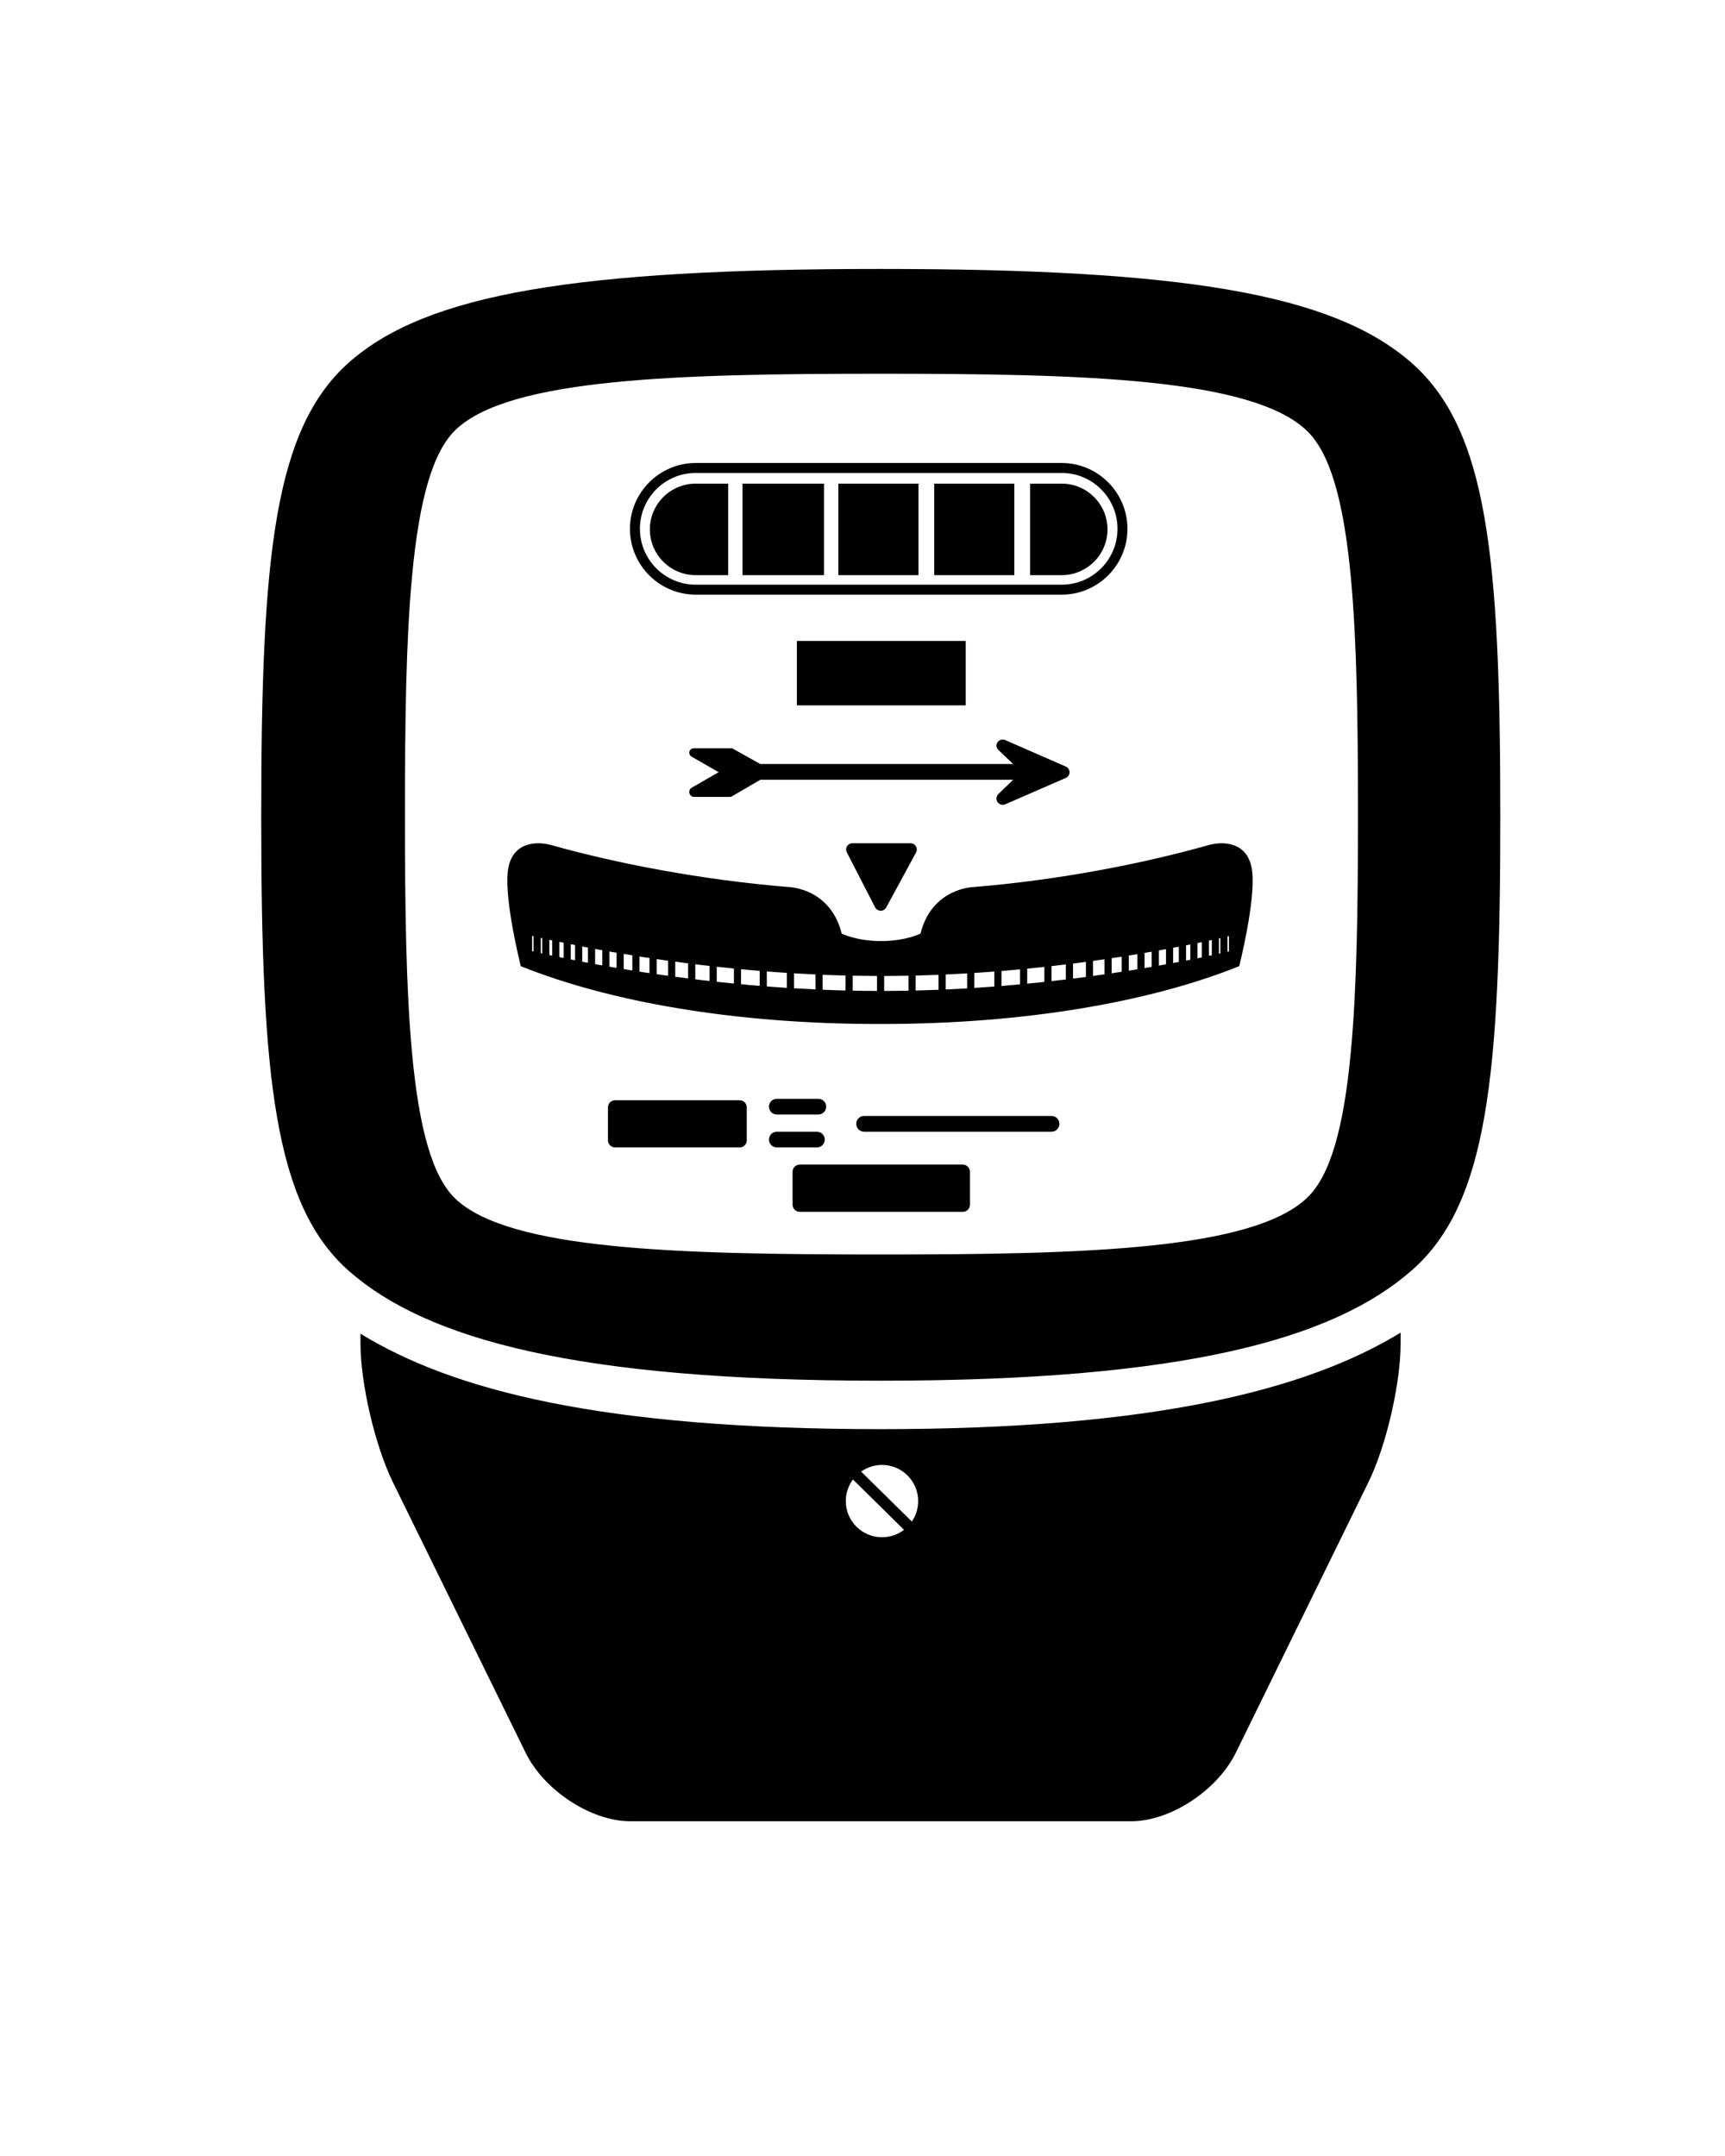 <?xml version="1.0" encoding="UTF-8" standalone="no"?>
<svg
   xmlns:dc="http://purl.org/dc/elements/1.1/"
   xmlns:cc="http://creativecommons.org/ns#"
   xmlns:rdf="http://www.w3.org/1999/02/22-rdf-syntax-ns#"
   xmlns:svg="http://www.w3.org/2000/svg"
   xmlns="http://www.w3.org/2000/svg"
   xmlns:sodipodi="http://sodipodi.sourceforge.net/DTD/sodipodi-0.dtd"
   xmlns:inkscape="http://www.inkscape.org/namespaces/inkscape"
   version="1.1"
   x="0px"
   y="0px"
   viewBox="0 0 100 125"
   enable-background="new 0 0 100 100"
   xml:space="preserve"
   id="svg10"
   sodipodi:docname="ElectricityMeter.svg"
   inkscape:version="0.92.1 r15371"><defs
     id="defs14" /><sodipodi:namedview
     pagecolor="#ffffff"
     bordercolor="#666666"
     borderopacity="1"
     objecttolerance="10"
     gridtolerance="10"
     guidetolerance="10"
     inkscape:pageopacity="0"
     inkscape:pageshadow="2"
     inkscape:window-width="1600"
     inkscape:window-height="878"
     id="namedview12"
     showgrid="false"
     inkscape:zoom="1.888"
     inkscape:cx="40.730932"
     inkscape:cy="62.5"
     inkscape:window-x="-8"
     inkscape:window-y="-8"
     inkscape:window-maximized="1"
     inkscape:current-layer="svg10" /><g
     id="g4"
     transform="translate(1.059,10.593)"><path
       d="m 46.712,17.446 h -4.729 v 5.308 h 4.729 z m 5.474,0 h -4.644 v 5.308 h 4.644 z m -12.909,5.308 h 1.877 v -5.308 h -1.877 c -1.469,0 -2.662,1.187 -2.662,2.654 0,1.469 1.194,2.654 2.662,2.654 z M 63.144,20.1 c 0,-1.467 -1.194,-2.654 -2.659,-2.654 h -1.829 v 5.308 h 1.829 c 1.464,0 2.659,-1.185 2.659,-2.654 z M 19.838,66.731 v 0.563 c 0,2.328 0.847,5.95 1.889,8.07 l 7.681,15.655 C 30.48,93.213 33.208,95 35.485,95 h 29.03 c 2.273,0 4.995,-1.787 6.071,-3.979 l 7.673,-15.655 c 1.038,-2.108 1.877,-5.728 1.877,-8.07 V 66.67 c -5.43,3.316 -14.31,5.596 -30.138,5.596 -16.177,0 -24.811,-2.253 -30.16,-5.535 z m 30.233,11.802 c -1.158,0 -2.099,-0.938 -2.099,-2.098 0,-0.465 0.155,-0.9 0.414,-1.25 l 2.961,2.916 c -0.352,0.272 -0.796,0.432 -1.276,0.432 z m 2.097,-2.097 c 0,0.438 -0.134,0.85 -0.366,1.185 l -2.94,-2.894 c 0.341,-0.246 0.758,-0.386 1.21,-0.386 1.157,-10e-4 2.096,0.937 2.096,2.095 z m 5.575,-58.99 h -4.645 v 5.308 h 4.645 v -5.308 z m -18.466,6.438 h 21.209 c 2.104,0 3.814,-1.711 3.814,-3.817 0,-2.105 -1.711,-3.817 -3.814,-3.817 H 39.277 c -2.105,0 -3.817,1.712 -3.817,3.817 0,2.106 1.712,3.817 3.817,3.817 z m 0,-7.057 h 21.209 c 1.788,0 3.237,1.452 3.237,3.24 0,1.79 -1.449,3.239 -3.237,3.239 H 39.277 c -1.788,0 -3.239,-1.45 -3.239,-3.239 -10e-4,-1.788 1.451,-3.24 3.239,-3.24 z M 80.748,10.425 C 76.199,6.45 67.585,5 50,5 32.377,5 23.755,6.439 19.251,10.35 c -4.421,3.84 -5.166,11.245 -5.166,26.394 0,15.162 0.741,22.57 5.133,26.395 4.491,3.909 13.128,6.318 30.782,6.318 17.618,0 26.243,-2.421 30.78,-6.394 4.396,-3.849 5.135,-11.231 5.135,-26.32 0,-15.077 -0.741,-22.454 -5.167,-26.318 z m -3.491,39.898 c -0.419,4.543 -1.218,7.244 -2.516,8.504 -3.155,3.062 -13.053,3.312 -24.701,3.312 -11.679,0 -21.6,-0.244 -24.714,-3.248 -1.292,-1.247 -2.088,-3.949 -2.505,-8.508 -0.338,-3.686 -0.406,-8.173 -0.406,-13.775 0,-5.597 0.068,-10.079 0.41,-13.764 0.422,-4.555 1.225,-7.261 2.527,-8.515 3.125,-3.008 13.028,-3.253 24.687,-3.253 11.626,0 21.507,0.25 24.675,3.317 1.309,1.266 2.115,3.972 2.539,8.511 0.341,3.67 0.411,8.133 0.411,13.704 0,5.576 -0.069,10.043 -0.407,13.715 z m -22.499,6.605 h -9.456 c -0.229,0 -0.415,0.187 -0.415,0.415 v 1.91 c 0,0.227 0.186,0.413 0.415,0.413 h 9.456 c 0.229,0 0.412,-0.185 0.412,-0.413 v -1.91 c 0,-0.229 -0.184,-0.415 -0.412,-0.415 z m 2.01,-21.018 c 0.068,0.1 0.184,0.157 0.301,0.157 0.048,0 0.095,-0.01 0.143,-0.027 l 3.515,-1.53 c 0.129,-0.058 0.217,-0.187 0.217,-0.331 0,-0.142 -0.088,-0.272 -0.217,-0.329 l -3.515,-1.536 c -0.156,-0.069 -0.345,-0.016 -0.443,0.129 -0.098,0.144 -0.077,0.316 0.044,0.439 l 0.862,0.821 h -14.66 l -1.614,-0.904 c -0.04,-0.022 -0.086,-0.008 -0.134,-0.008 h -2.101 c -0.121,0 -0.226,0.072 -0.258,0.188 -0.029,0.117 0.021,0.235 0.125,0.296 l 1.57,0.903 -1.568,0.901 c -0.106,0.059 -0.156,0.199 -0.127,0.315 0.031,0.119 0.137,0.215 0.258,0.215 h 2.101 c 0.047,0 0.094,-0.026 0.134,-0.049 l 1.622,-0.946 h 14.652 l -0.862,0.836 c -0.123,0.125 -0.143,0.315 -0.045,0.46 z M 43.975,54.024 h 2.405 c 0.253,0 0.456,-0.201 0.456,-0.456 0,-0.253 -0.203,-0.454 -0.456,-0.454 h -2.405 c -0.252,0 -0.456,0.201 -0.456,0.454 0,0.255 0.204,0.456 0.456,0.456 z M 68.988,38.408 c -3.71,1.046 -8.561,2.018 -13.638,2.43 0,0 -2.396,0.062 -3.047,2.699 0,0 -0.867,0.431 -2.275,0.431 H 50.01 c -1.407,0 -2.274,-0.431 -2.274,-0.431 -0.652,-2.636 -3.047,-2.699 -3.047,-2.699 -5.082,-0.413 -10.057,-1.383 -13.767,-2.43 -0.869,-0.246 -2.34,-0.207 -2.543,1.515 -0.204,1.725 0.753,5.5 0.753,5.5 5.104,2.056 12.364,3.353 20.731,3.353 h 0.183 c 8.365,0 15.629,-1.297 20.734,-3.353 0,0 0.956,-3.775 0.751,-5.5 -0.204,-1.722 -1.675,-1.761 -2.543,-1.515 z M 29.873,44.573 C 29.79,44.568 29.79,44.561 29.79,44.554 v -0.891 c 0,0.006 0,0.014 0.083,0.021 z m 0.499,0.112 c -0.083,-0.006 -0.083,-0.013 -0.083,-0.02 v -0.887 c 0,0.004 0,0.011 0.083,0.018 z m 0.58,0.125 c -0.083,-0.013 -0.165,-0.022 -0.165,-0.035 v -0.888 c 0,0.013 0.082,0.025 0.165,0.037 z m 0.663,0.14 c -0.083,-0.018 -0.166,-0.034 -0.249,-0.052 v -0.886 c 0.083,0.018 0.166,0.034 0.249,0.052 z m 0.664,0.132 C 32.196,45.065 32.114,45.05 32.03,45.033 v -0.884 c 0.084,0.018 0.166,0.033 0.249,0.05 z m 0.746,0.144 C 32.86,45.205 32.777,45.184 32.694,45.163 V 44.28 c 0.083,0.021 0.166,0.042 0.331,0.064 z m 0.829,0.15 c -0.166,-0.023 -0.331,-0.05 -0.414,-0.074 v -0.881 c 0.083,0.023 0.248,0.051 0.414,0.075 z m 0.832,0.146 c -0.167,-0.025 -0.332,-0.048 -0.415,-0.071 v -0.88 c 0.083,0.023 0.248,0.046 0.415,0.072 z m 0.912,0.15 C 35.432,45.646 35.264,45.619 35.1,45.592 v -0.879 c 0.164,0.028 0.332,0.056 0.498,0.082 z m 0.995,0.154 c -0.25,-0.028 -0.415,-0.06 -0.582,-0.088 V 44.86 c 0.167,0.03 0.332,0.061 0.582,0.09 z m 1.079,0.153 C 37.422,45.95 37.174,45.918 37.009,45.887 V 45.01 c 0.165,0.032 0.413,0.063 0.663,0.095 z m 1.16,0.155 C 38.583,46.103 38.334,46.07 38.086,46.036 v -0.875 c 0.249,0.033 0.498,0.066 0.746,0.099 z m 1.245,0.148 C 39.744,46.25 39.496,46.218 39.248,46.184 v -0.872 c 0.249,0.032 0.497,0.064 0.829,0.097 z m 1.41,0.149 c -0.333,-0.033 -0.664,-0.067 -0.996,-0.102 v -0.873 c 0.333,0.037 0.664,0.072 0.996,0.104 z m 1.493,0.132 c -0.416,-0.028 -0.747,-0.06 -1.08,-0.095 v -0.87 c 0.333,0.034 0.664,0.065 1.08,0.096 z m 1.575,0.118 C 44.14,46.655 43.726,46.627 43.393,46.598 v -0.869 c 0.333,0.03 0.747,0.058 1.162,0.083 z m 1.659,0.089 C 45.8,46.75 45.385,46.728 44.97,46.705 v -0.867 c 0.415,0.023 0.83,0.046 1.244,0.065 z m 1.742,0.064 C 47.458,46.821 47.044,46.808 46.63,46.789 v -0.866 c 0.414,0.017 0.828,0.031 1.326,0.043 z m 1.824,0.024 c -0.499,0 -0.995,-0.005 -1.41,-0.016 v -0.867 c 0.415,0.008 0.911,0.014 1.41,0.017 z m 1.826,-0.013 c -0.502,0.009 -0.997,0.014 -1.41,0.015 v -0.867 c 0.413,-0.001 0.908,-0.007 1.41,-0.016 z m 1.742,-0.052 c -0.497,0.018 -0.911,0.03 -1.328,0.042 v -0.867 c 0.417,-0.012 0.831,-0.026 1.328,-0.042 z m 1.659,-0.082 c -0.416,0.023 -0.831,0.046 -1.245,0.063 v -0.868 c 0.414,-0.018 0.829,-0.041 1.245,-0.064 z m 1.574,-0.107 c -0.414,0.03 -0.826,0.057 -1.16,0.08 v -0.867 c 0.334,-0.024 0.746,-0.054 1.16,-0.082 z m 1.493,-0.125 c -0.414,0.032 -0.743,0.064 -1.078,0.094 v -0.87 c 0.335,-0.03 0.666,-0.061 1.078,-0.094 z m 1.41,-0.142 c -0.331,0.036 -0.662,0.069 -0.996,0.101 v -0.87 c 0.334,-0.032 0.665,-0.068 0.996,-0.103 z m 1.245,-0.141 c -0.331,0.032 -0.58,0.064 -0.831,0.096 V 45.42 c 0.251,-0.03 0.5,-0.062 0.831,-0.098 z m 1.163,-0.148 c -0.249,0.032 -0.501,0.064 -0.747,0.096 v -0.872 c 0.247,-0.033 0.5,-0.064 0.747,-0.098 z m 1.076,-0.149 c -0.248,0.032 -0.496,0.062 -0.663,0.094 v -0.875 c 0.167,-0.03 0.415,-0.062 0.663,-0.095 z m 0.996,-0.148 c -0.248,0.029 -0.413,0.059 -0.579,0.089 v -0.876 c 0.166,-0.03 0.331,-0.06 0.579,-0.089 z m 0.914,-0.147 c -0.168,0.027 -0.332,0.055 -0.5,0.082 v -0.878 c 0.168,-0.026 0.332,-0.054 0.5,-0.082 z m 0.827,-0.138 c -0.165,0.024 -0.331,0.047 -0.414,0.071 v -0.879 c 0.083,-0.025 0.249,-0.048 0.414,-0.072 z m 0.83,-0.148 c -0.166,0.024 -0.331,0.049 -0.413,0.075 v -0.88 c 0.082,-0.026 0.247,-0.05 0.413,-0.075 z m 0.744,-0.138 c -0.165,0.019 -0.246,0.041 -0.331,0.062 V 44.36 c 0.085,-0.021 0.166,-0.043 0.331,-0.062 z m 0.667,-0.13 c -0.082,0.017 -0.166,0.033 -0.249,0.049 v -0.883 c 0.083,-0.018 0.167,-0.034 0.249,-0.049 z m 0.663,-0.135 c -0.083,0.018 -0.168,0.035 -0.251,0.053 v -0.886 c 0.083,-0.018 0.168,-0.035 0.251,-0.051 z m 0.581,-0.122 c -0.083,0.012 -0.165,0.022 -0.165,0.036 v -0.886 c 0,-0.013 0.082,-0.025 0.165,-0.036 z m 0.497,-0.107 c -0.083,0.006 -0.083,0.013 -0.083,0.019 v -0.888 c 0,-0.007 0,-0.013 0.083,-0.02 z m 0.497,-0.113 c -0.083,0.007 -0.083,0.013 -0.083,0.02 v -0.89 c 0,-0.007 0,-0.013 0.083,-0.019 z M 59.898,54.107 H 49.035 c -0.253,0 -0.458,0.205 -0.458,0.457 0,0.252 0.205,0.458 0.458,0.458 h 10.863 c 0.254,0 0.457,-0.206 0.457,-0.458 0,-0.252 -0.203,-0.457 -0.457,-0.457 z M 45.137,26.57 v 3.732 h 9.787 V 26.57 Z m 6.591,11.728 h -3.376 c -0.128,0 -0.243,0.066 -0.309,0.173 -0.065,0.107 -0.07,0.24 -0.012,0.352 l 1.644,3.196 c 0.062,0.12 0.231,0.201 0.32,0.194 0.132,0 0.253,-0.071 0.318,-0.187 l 1.735,-3.197 c 0.058,-0.11 0.054,-0.246 -0.009,-0.355 -0.065,-0.109 -0.183,-0.176 -0.311,-0.176 z M 41.816,53.197 H 34.6 c -0.229,0 -0.415,0.186 -0.415,0.414 v 1.908 c 0,0.23 0.186,0.413 0.415,0.413 h 7.216 c 0.23,0 0.416,-0.182 0.416,-0.413 V 53.61 c 0,-0.227 -0.184,-0.413 -0.416,-0.413 z m 4.938,2.282 c 0,-0.253 -0.204,-0.457 -0.457,-0.457 h -2.322 c -0.252,0 -0.456,0.204 -0.456,0.457 0,0.252 0.204,0.454 0.456,0.454 h 2.322 c 0.253,0 0.457,-0.203 0.457,-0.454 z"
       id="path2"
       inkscape:connector-curvature="0"
       style="fill:#000000" /></g></svg>